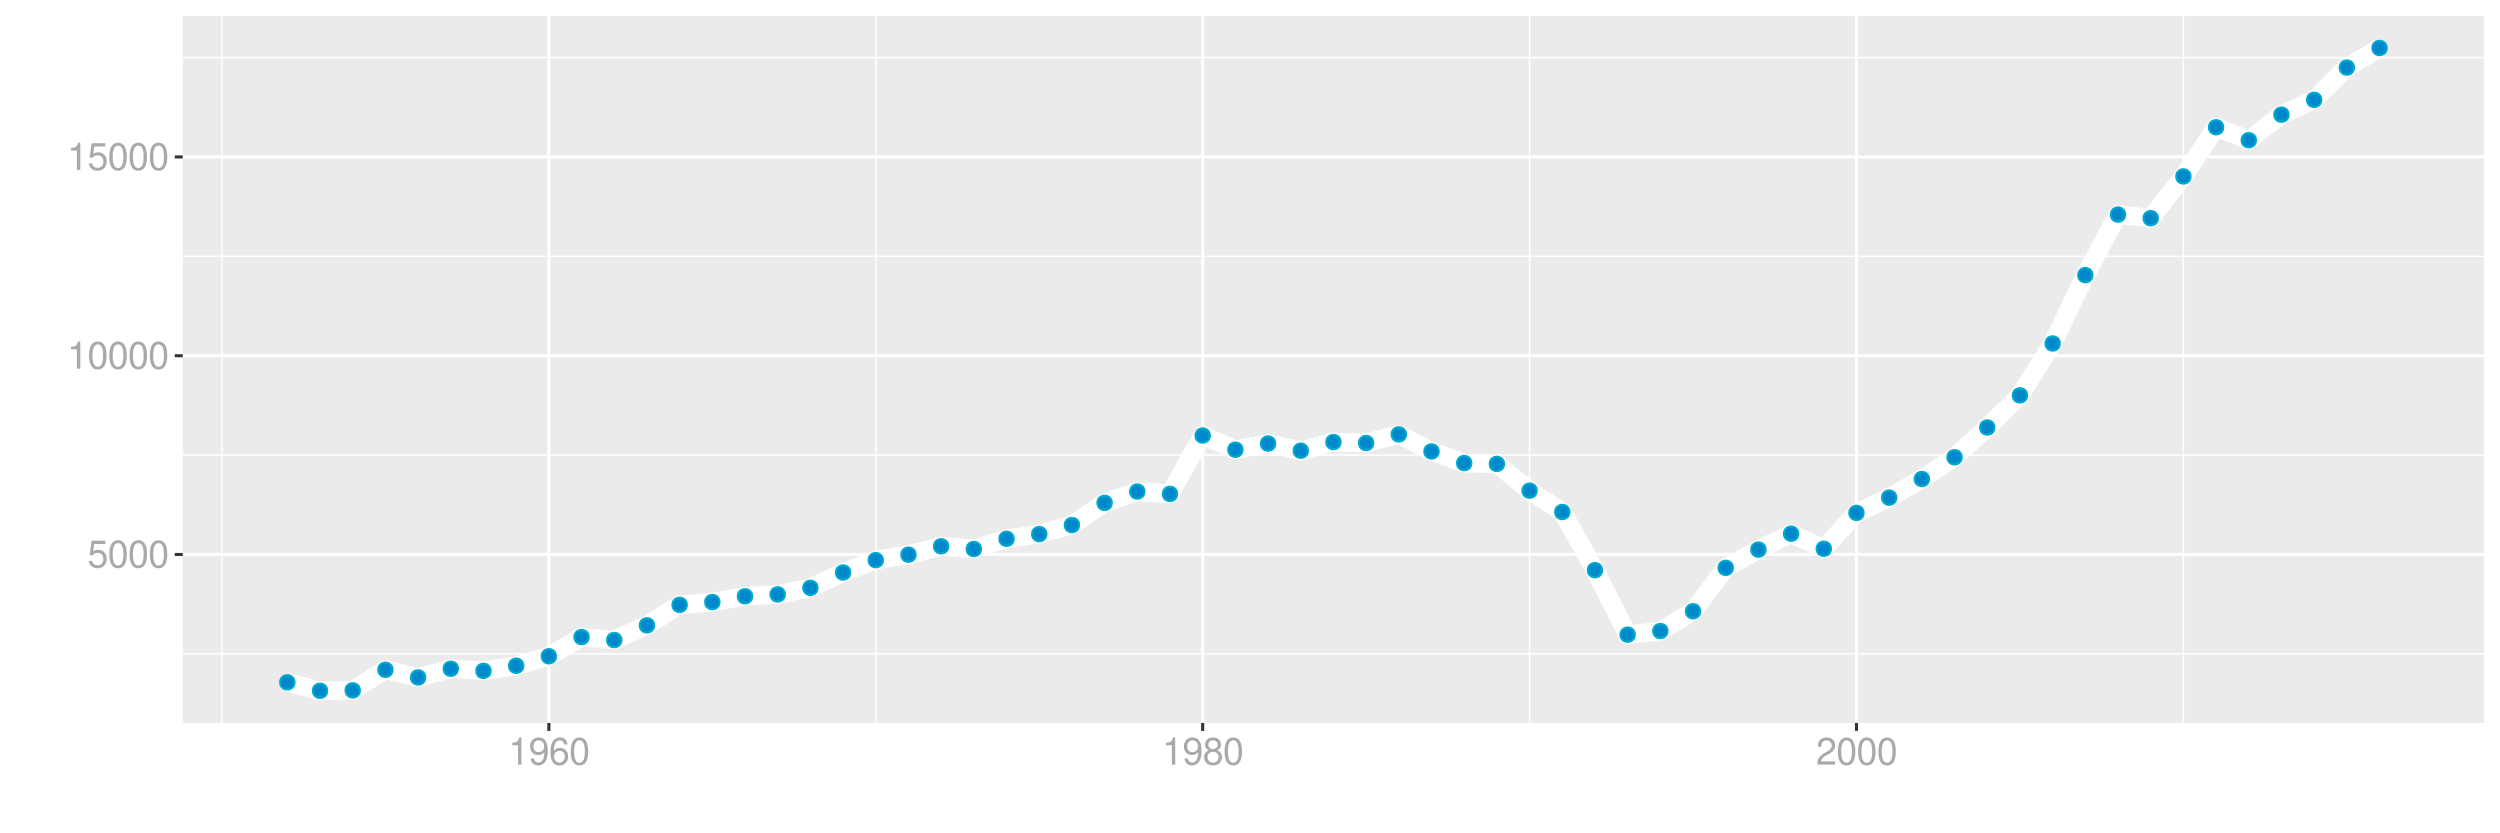 <?xml version="1.0" encoding="UTF-8"?>
<svg xmlns="http://www.w3.org/2000/svg" xmlns:xlink="http://www.w3.org/1999/xlink" width="864pt" height="288pt" viewBox="0 0 864 288" version="1.1">
<defs>
<g>
<symbol overflow="visible" id="glyph0-0">
<path style="stroke:none;" d=""/>
</symbol>
<symbol overflow="visible" id="glyph0-1">
<path style="stroke:none;" d="M 6.188 -9.219 L 1.438 -9.219 L 0.734 -4.203 L 1.797 -4.203 C 2.328 -4.844 2.766 -5.062 3.5 -5.062 C 4.734 -5.062 5.5 -4.219 5.5 -2.844 C 5.5 -1.516 4.734 -0.719 3.484 -0.719 C 2.484 -0.719 1.875 -1.219 1.594 -2.266 L 0.453 -2.266 C 0.609 -1.516 0.734 -1.141 1.016 -0.812 C 1.531 -0.109 2.469 0.297 3.516 0.297 C 5.375 0.297 6.672 -1.047 6.672 -3 C 6.672 -4.828 5.453 -6.078 3.688 -6.078 C 3.047 -6.078 2.516 -5.906 1.984 -5.516 L 2.359 -8.094 L 6.188 -8.094 Z M 6.188 -9.219 "/>
</symbol>
<symbol overflow="visible" id="glyph0-2">
<path style="stroke:none;" d="M 3.578 -9.406 C 2.719 -9.406 1.938 -9.016 1.453 -8.375 C 0.859 -7.547 0.562 -6.297 0.562 -4.547 C 0.562 -1.375 1.594 0.297 3.578 0.297 C 5.531 0.297 6.594 -1.375 6.594 -4.469 C 6.594 -6.297 6.312 -7.516 5.688 -8.375 C 5.219 -9.016 4.453 -9.406 3.578 -9.406 Z M 3.578 -8.391 C 4.812 -8.391 5.422 -7.125 5.422 -4.578 C 5.422 -1.891 4.828 -0.656 3.547 -0.656 C 2.344 -0.656 1.734 -1.953 1.734 -4.531 C 1.734 -7.125 2.344 -8.391 3.578 -8.391 Z M 3.578 -8.391 "/>
</symbol>
<symbol overflow="visible" id="glyph0-3">
<path style="stroke:none;" d="M 3.359 -6.688 L 3.359 0 L 4.516 0 L 4.516 -9.406 L 3.75 -9.406 C 3.359 -7.953 3.094 -7.766 1.328 -7.531 L 1.328 -6.688 Z M 3.359 -6.688 "/>
</symbol>
<symbol overflow="visible" id="glyph0-4">
<path style="stroke:none;" d="M 0.688 -2.141 C 0.906 -0.609 1.891 0.297 3.297 0.297 C 4.328 0.297 5.234 -0.188 5.781 -1.047 C 6.359 -1.969 6.609 -3.109 6.609 -4.812 C 6.609 -6.391 6.391 -7.391 5.844 -8.234 C 5.328 -9 4.531 -9.406 3.516 -9.406 C 1.75 -9.406 0.5 -8.094 0.5 -6.266 C 0.5 -4.531 1.656 -3.312 3.328 -3.312 C 4.203 -3.312 4.844 -3.625 5.438 -4.344 C 5.422 -2 4.688 -0.719 3.375 -0.719 C 2.578 -0.719 2.016 -1.234 1.828 -2.141 Z M 3.5 -8.391 C 4.562 -8.391 5.375 -7.5 5.375 -6.297 C 5.375 -5.141 4.594 -4.328 3.453 -4.328 C 2.359 -4.328 1.656 -5.109 1.656 -6.359 C 1.656 -7.547 2.438 -8.391 3.5 -8.391 Z M 3.5 -8.391 "/>
</symbol>
<symbol overflow="visible" id="glyph0-5">
<path style="stroke:none;" d="M 6.469 -6.953 C 6.25 -8.484 5.266 -9.406 3.859 -9.406 C 2.844 -9.406 1.938 -8.906 1.391 -8.062 C 0.812 -7.141 0.562 -6 0.562 -4.297 C 0.562 -2.703 0.781 -1.703 1.344 -0.875 C 1.828 -0.109 2.641 0.297 3.656 0.297 C 5.406 0.297 6.672 -1.016 6.672 -2.844 C 6.672 -4.578 5.5 -5.797 3.844 -5.797 C 2.938 -5.797 2.219 -5.453 1.734 -4.766 C 1.734 -7.094 2.469 -8.391 3.781 -8.391 C 4.594 -8.391 5.141 -7.859 5.328 -6.953 Z M 3.703 -4.781 C 4.812 -4.781 5.5 -4 5.5 -2.75 C 5.5 -1.578 4.719 -0.719 3.672 -0.719 C 2.594 -0.719 1.797 -1.609 1.797 -2.812 C 1.797 -3.984 2.578 -4.781 3.703 -4.781 Z M 3.703 -4.781 "/>
</symbol>
<symbol overflow="visible" id="glyph0-6">
<path style="stroke:none;" d="M 5.078 -4.953 C 6.047 -5.531 6.344 -6 6.344 -6.891 C 6.344 -8.375 5.219 -9.406 3.578 -9.406 C 1.953 -9.406 0.812 -8.375 0.812 -6.906 C 0.812 -6 1.109 -5.547 2.047 -4.953 C 1 -4.422 0.484 -3.656 0.484 -2.609 C 0.484 -0.891 1.734 0.297 3.578 0.297 C 5.391 0.297 6.672 -0.891 6.672 -2.609 C 6.672 -3.656 6.156 -4.422 5.078 -4.953 Z M 3.578 -8.391 C 4.547 -8.391 5.172 -7.797 5.172 -6.859 C 5.172 -5.984 4.531 -5.391 3.578 -5.391 C 2.594 -5.391 1.969 -5.984 1.969 -6.891 C 1.969 -7.797 2.594 -8.391 3.578 -8.391 Z M 3.578 -4.438 C 4.719 -4.438 5.5 -3.672 5.5 -2.594 C 5.5 -1.453 4.734 -0.719 3.547 -0.719 C 2.438 -0.719 1.656 -1.484 1.656 -2.578 C 1.656 -3.688 2.422 -4.438 3.578 -4.438 Z M 3.578 -4.438 "/>
</symbol>
<symbol overflow="visible" id="glyph0-7">
<path style="stroke:none;" d="M 6.578 -1.125 L 1.734 -1.125 C 1.844 -1.906 2.266 -2.406 3.391 -3.094 L 4.688 -3.828 C 5.984 -4.531 6.641 -5.5 6.641 -6.656 C 6.641 -7.438 6.328 -8.156 5.781 -8.672 C 5.234 -9.172 4.562 -9.406 3.688 -9.406 C 2.516 -9.406 1.656 -8.984 1.141 -8.172 C 0.812 -7.688 0.672 -7.094 0.656 -6.156 L 1.797 -6.156 C 1.828 -6.781 1.906 -7.156 2.062 -7.469 C 2.359 -8.047 2.969 -8.391 3.656 -8.391 C 4.688 -8.391 5.469 -7.641 5.469 -6.625 C 5.469 -5.875 5.047 -5.219 4.219 -4.766 L 3.031 -4.062 C 1.109 -2.953 0.547 -2.062 0.438 -0.016 L 6.578 -0.016 Z M 6.578 -1.125 "/>
</symbol>
</g>
<clipPath id="clip1">
  <path d="M 63.152 5.48 L 858.523 5.48 L 858.523 249.852 L 63.152 249.852 Z M 63.152 5.48 "/>
</clipPath>
<clipPath id="clip2">
  <path d="M 63.152 225 L 858.523 225 L 858.523 227 L 63.152 227 Z M 63.152 225 "/>
</clipPath>
<clipPath id="clip3">
  <path d="M 63.152 157 L 858.523 157 L 858.523 158 L 63.152 158 Z M 63.152 157 "/>
</clipPath>
<clipPath id="clip4">
  <path d="M 63.152 88 L 858.523 88 L 858.523 89 L 63.152 89 Z M 63.152 88 "/>
</clipPath>
<clipPath id="clip5">
  <path d="M 63.152 19 L 858.523 19 L 858.523 21 L 63.152 21 Z M 63.152 19 "/>
</clipPath>
<clipPath id="clip6">
  <path d="M 76 5.48 L 77 5.48 L 77 249.852 L 76 249.852 Z M 76 5.48 "/>
</clipPath>
<clipPath id="clip7">
  <path d="M 302 5.48 L 303 5.48 L 303 249.852 L 302 249.852 Z M 302 5.48 "/>
</clipPath>
<clipPath id="clip8">
  <path d="M 528 5.48 L 529 5.48 L 529 249.852 L 528 249.852 Z M 528 5.48 "/>
</clipPath>
<clipPath id="clip9">
  <path d="M 754 5.48 L 755 5.48 L 755 249.852 L 754 249.852 Z M 754 5.48 "/>
</clipPath>
<clipPath id="clip10">
  <path d="M 63.152 191 L 858.523 191 L 858.523 193 L 63.152 193 Z M 63.152 191 "/>
</clipPath>
<clipPath id="clip11">
  <path d="M 63.152 122 L 858.523 122 L 858.523 124 L 63.152 124 Z M 63.152 122 "/>
</clipPath>
<clipPath id="clip12">
  <path d="M 63.152 53 L 858.523 53 L 858.523 55 L 63.152 55 Z M 63.152 53 "/>
</clipPath>
<clipPath id="clip13">
  <path d="M 189 5.48 L 191 5.48 L 191 249.852 L 189 249.852 Z M 189 5.48 "/>
</clipPath>
<clipPath id="clip14">
  <path d="M 415 5.48 L 417 5.48 L 417 249.852 L 415 249.852 Z M 415 5.48 "/>
</clipPath>
<clipPath id="clip15">
  <path d="M 641 5.48 L 643 5.48 L 643 249.852 L 641 249.852 Z M 641 5.48 "/>
</clipPath>
</defs>
<g id="surface51231">
<rect x="0" y="0" width="864" height="288" style="fill:rgb(100%,100%,100%);fill-opacity:1;stroke:none;"/>
<rect x="0" y="0" width="864" height="288" style="fill:rgb(100%,100%,100%);fill-opacity:1;stroke:none;"/>
<path style="fill:none;stroke-width:1.067;stroke-linecap:round;stroke-linejoin:round;stroke:rgb(100%,100%,100%);stroke-opacity:1;stroke-miterlimit:10;" d="M 0 288 L 864 288 L 864 0 L 0 0 Z M 0 288 "/>
<g clip-path="url(#clip1)" clip-rule="nonzero">
<path style=" stroke:none;fill-rule:nonzero;fill:rgb(92.157%,92.157%,92.157%);fill-opacity:1;" d="M 63.152 249.848 L 858.523 249.848 L 858.523 5.477 L 63.152 5.477 Z M 63.152 249.848 "/>
</g>
<g clip-path="url(#clip2)" clip-rule="nonzero">
<path style="fill:none;stroke-width:0.533;stroke-linecap:butt;stroke-linejoin:round;stroke:rgb(100%,100%,100%);stroke-opacity:1;stroke-miterlimit:10;" d="M 63.152 225.965 L 858.52 225.965 "/>
</g>
<g clip-path="url(#clip3)" clip-rule="nonzero">
<path style="fill:none;stroke-width:0.533;stroke-linecap:butt;stroke-linejoin:round;stroke:rgb(100%,100%,100%);stroke-opacity:1;stroke-miterlimit:10;" d="M 63.152 157.277 L 858.52 157.277 "/>
</g>
<g clip-path="url(#clip4)" clip-rule="nonzero">
<path style="fill:none;stroke-width:0.533;stroke-linecap:butt;stroke-linejoin:round;stroke:rgb(100%,100%,100%);stroke-opacity:1;stroke-miterlimit:10;" d="M 63.152 88.586 L 858.52 88.586 "/>
</g>
<g clip-path="url(#clip5)" clip-rule="nonzero">
<path style="fill:none;stroke-width:0.533;stroke-linecap:butt;stroke-linejoin:round;stroke:rgb(100%,100%,100%);stroke-opacity:1;stroke-miterlimit:10;" d="M 63.152 19.898 L 858.52 19.898 "/>
</g>
<g clip-path="url(#clip6)" clip-rule="nonzero">
<path style="fill:none;stroke-width:0.533;stroke-linecap:butt;stroke-linejoin:round;stroke:rgb(100%,100%,100%);stroke-opacity:1;stroke-miterlimit:10;" d="M 76.707 249.848 L 76.707 5.48 "/>
</g>
<g clip-path="url(#clip7)" clip-rule="nonzero">
<path style="fill:none;stroke-width:0.533;stroke-linecap:butt;stroke-linejoin:round;stroke:rgb(100%,100%,100%);stroke-opacity:1;stroke-miterlimit:10;" d="M 302.664 249.848 L 302.664 5.48 "/>
</g>
<g clip-path="url(#clip8)" clip-rule="nonzero">
<path style="fill:none;stroke-width:0.533;stroke-linecap:butt;stroke-linejoin:round;stroke:rgb(100%,100%,100%);stroke-opacity:1;stroke-miterlimit:10;" d="M 528.621 249.848 L 528.621 5.48 "/>
</g>
<g clip-path="url(#clip9)" clip-rule="nonzero">
<path style="fill:none;stroke-width:0.533;stroke-linecap:butt;stroke-linejoin:round;stroke:rgb(100%,100%,100%);stroke-opacity:1;stroke-miterlimit:10;" d="M 754.582 249.848 L 754.582 5.48 "/>
</g>
<g clip-path="url(#clip10)" clip-rule="nonzero">
<path style="fill:none;stroke-width:1.067;stroke-linecap:butt;stroke-linejoin:round;stroke:rgb(100%,100%,100%);stroke-opacity:1;stroke-miterlimit:10;" d="M 63.152 191.621 L 858.52 191.621 "/>
</g>
<g clip-path="url(#clip11)" clip-rule="nonzero">
<path style="fill:none;stroke-width:1.067;stroke-linecap:butt;stroke-linejoin:round;stroke:rgb(100%,100%,100%);stroke-opacity:1;stroke-miterlimit:10;" d="M 63.152 122.934 L 858.52 122.934 "/>
</g>
<g clip-path="url(#clip12)" clip-rule="nonzero">
<path style="fill:none;stroke-width:1.067;stroke-linecap:butt;stroke-linejoin:round;stroke:rgb(100%,100%,100%);stroke-opacity:1;stroke-miterlimit:10;" d="M 63.152 54.242 L 858.52 54.242 "/>
</g>
<g clip-path="url(#clip13)" clip-rule="nonzero">
<path style="fill:none;stroke-width:1.067;stroke-linecap:butt;stroke-linejoin:round;stroke:rgb(100%,100%,100%);stroke-opacity:1;stroke-miterlimit:10;" d="M 189.688 249.848 L 189.688 5.48 "/>
</g>
<g clip-path="url(#clip14)" clip-rule="nonzero">
<path style="fill:none;stroke-width:1.067;stroke-linecap:butt;stroke-linejoin:round;stroke:rgb(100%,100%,100%);stroke-opacity:1;stroke-miterlimit:10;" d="M 415.645 249.848 L 415.645 5.48 "/>
</g>
<g clip-path="url(#clip15)" clip-rule="nonzero">
<path style="fill:none;stroke-width:1.067;stroke-linecap:butt;stroke-linejoin:round;stroke:rgb(100%,100%,100%);stroke-opacity:1;stroke-miterlimit:10;" d="M 641.602 249.848 L 641.602 5.48 "/>
</g>
<path style="fill:none;stroke-width:6.402;stroke-linecap:butt;stroke-linejoin:round;stroke:rgb(100%,100%,100%);stroke-opacity:1;stroke-miterlimit:10;" d="M 99.305 235.801 L 110.602 238.742 L 121.898 238.59 L 133.199 231.473 L 144.496 234.125 L 155.793 231.117 L 167.09 231.844 L 178.391 230.086 L 189.688 226.805 L 200.984 220.168 L 212.281 221.199 L 223.582 216.117 L 234.879 209.039 L 246.176 208.078 L 257.473 206.074 L 268.773 205.426 L 280.07 203.16 L 291.367 197.859 L 302.664 193.586 L 313.965 191.703 L 325.262 188.789 L 336.559 189.738 L 347.855 186.207 L 359.156 184.586 L 370.453 181.453 L 381.75 173.789 L 393.047 169.875 L 404.348 170.699 L 415.645 150.516 L 426.941 155.422 L 438.238 153.293 L 449.539 155.766 L 460.836 152.77 L 472.133 153.102 L 483.43 150.117 L 494.73 156.012 L 506.027 160.039 L 517.324 160.324 L 528.621 169.57 L 539.922 176.945 L 551.219 197.043 L 562.516 219.348 L 573.812 218.082 L 585.113 211.25 L 596.41 196.25 L 607.707 189.949 L 619.004 184.449 L 630.305 189.66 L 641.602 177.25 L 652.898 171.98 L 664.195 165.551 L 675.496 158.031 L 686.793 147.746 L 698.09 136.641 L 709.391 118.707 L 720.688 95.078 L 731.984 74.156 L 743.281 75.406 L 754.582 60.977 L 765.879 43.98 L 777.176 48.457 L 788.473 39.625 L 799.773 34.5 L 811.07 23.348 L 822.367 16.586 "/>
<path style="fill-rule:nonzero;fill:rgb(0%,53.333%,80%);fill-opacity:1;stroke-width:0.709;stroke-linecap:round;stroke-linejoin:round;stroke:rgb(0%,66.667%,80%);stroke-opacity:1;stroke-miterlimit:10;" d="M 101.793 235.801 C 101.793 239.121 96.816 239.121 96.816 235.801 C 96.816 232.484 101.793 232.484 101.793 235.801 "/>
<path style="fill-rule:nonzero;fill:rgb(0%,53.333%,80%);fill-opacity:1;stroke-width:0.709;stroke-linecap:round;stroke-linejoin:round;stroke:rgb(0%,66.667%,80%);stroke-opacity:1;stroke-miterlimit:10;" d="M 113.09 238.742 C 113.09 242.059 108.113 242.059 108.113 238.742 C 108.113 235.426 113.09 235.426 113.09 238.742 "/>
<path style="fill-rule:nonzero;fill:rgb(0%,53.333%,80%);fill-opacity:1;stroke-width:0.709;stroke-linecap:round;stroke-linejoin:round;stroke:rgb(0%,66.667%,80%);stroke-opacity:1;stroke-miterlimit:10;" d="M 124.387 238.59 C 124.387 241.906 119.41 241.906 119.41 238.59 C 119.41 235.273 124.387 235.273 124.387 238.59 "/>
<path style="fill-rule:nonzero;fill:rgb(0%,53.333%,80%);fill-opacity:1;stroke-width:0.709;stroke-linecap:round;stroke-linejoin:round;stroke:rgb(0%,66.667%,80%);stroke-opacity:1;stroke-miterlimit:10;" d="M 135.688 231.473 C 135.688 234.793 130.711 234.793 130.711 231.473 C 130.711 228.156 135.688 228.156 135.688 231.473 "/>
<path style="fill-rule:nonzero;fill:rgb(0%,53.333%,80%);fill-opacity:1;stroke-width:0.709;stroke-linecap:round;stroke-linejoin:round;stroke:rgb(0%,66.667%,80%);stroke-opacity:1;stroke-miterlimit:10;" d="M 146.984 234.125 C 146.984 237.445 142.008 237.445 142.008 234.125 C 142.008 230.809 146.984 230.809 146.984 234.125 "/>
<path style="fill-rule:nonzero;fill:rgb(0%,53.333%,80%);fill-opacity:1;stroke-width:0.709;stroke-linecap:round;stroke-linejoin:round;stroke:rgb(0%,66.667%,80%);stroke-opacity:1;stroke-miterlimit:10;" d="M 158.281 231.117 C 158.281 234.434 153.305 234.434 153.305 231.117 C 153.305 227.801 158.281 227.801 158.281 231.117 "/>
<path style="fill-rule:nonzero;fill:rgb(0%,53.333%,80%);fill-opacity:1;stroke-width:0.709;stroke-linecap:round;stroke-linejoin:round;stroke:rgb(0%,66.667%,80%);stroke-opacity:1;stroke-miterlimit:10;" d="M 169.578 231.844 C 169.578 235.164 164.602 235.164 164.602 231.844 C 164.602 228.527 169.578 228.527 169.578 231.844 "/>
<path style="fill-rule:nonzero;fill:rgb(0%,53.333%,80%);fill-opacity:1;stroke-width:0.709;stroke-linecap:round;stroke-linejoin:round;stroke:rgb(0%,66.667%,80%);stroke-opacity:1;stroke-miterlimit:10;" d="M 180.879 230.086 C 180.879 233.406 175.902 233.406 175.902 230.086 C 175.902 226.77 180.879 226.77 180.879 230.086 "/>
<path style="fill-rule:nonzero;fill:rgb(0%,53.333%,80%);fill-opacity:1;stroke-width:0.709;stroke-linecap:round;stroke-linejoin:round;stroke:rgb(0%,66.667%,80%);stroke-opacity:1;stroke-miterlimit:10;" d="M 192.176 226.805 C 192.176 230.121 187.199 230.121 187.199 226.805 C 187.199 223.484 192.176 223.484 192.176 226.805 "/>
<path style="fill-rule:nonzero;fill:rgb(0%,53.333%,80%);fill-opacity:1;stroke-width:0.709;stroke-linecap:round;stroke-linejoin:round;stroke:rgb(0%,66.667%,80%);stroke-opacity:1;stroke-miterlimit:10;" d="M 203.473 220.168 C 203.473 223.484 198.496 223.484 198.496 220.168 C 198.496 216.852 203.473 216.852 203.473 220.168 "/>
<path style="fill-rule:nonzero;fill:rgb(0%,53.333%,80%);fill-opacity:1;stroke-width:0.709;stroke-linecap:round;stroke-linejoin:round;stroke:rgb(0%,66.667%,80%);stroke-opacity:1;stroke-miterlimit:10;" d="M 214.77 221.199 C 214.77 224.516 209.793 224.516 209.793 221.199 C 209.793 217.879 214.77 217.879 214.77 221.199 "/>
<path style="fill-rule:nonzero;fill:rgb(0%,53.333%,80%);fill-opacity:1;stroke-width:0.709;stroke-linecap:round;stroke-linejoin:round;stroke:rgb(0%,66.667%,80%);stroke-opacity:1;stroke-miterlimit:10;" d="M 226.07 216.117 C 226.07 219.434 221.094 219.434 221.094 216.117 C 221.094 212.797 226.07 212.797 226.07 216.117 "/>
<path style="fill-rule:nonzero;fill:rgb(0%,53.333%,80%);fill-opacity:1;stroke-width:0.709;stroke-linecap:round;stroke-linejoin:round;stroke:rgb(0%,66.667%,80%);stroke-opacity:1;stroke-miterlimit:10;" d="M 237.367 209.039 C 237.367 212.359 232.391 212.359 232.391 209.039 C 232.391 205.723 237.367 205.723 237.367 209.039 "/>
<path style="fill-rule:nonzero;fill:rgb(0%,53.333%,80%);fill-opacity:1;stroke-width:0.709;stroke-linecap:round;stroke-linejoin:round;stroke:rgb(0%,66.667%,80%);stroke-opacity:1;stroke-miterlimit:10;" d="M 248.664 208.078 C 248.664 211.395 243.688 211.395 243.688 208.078 C 243.688 204.762 248.664 204.762 248.664 208.078 "/>
<path style="fill-rule:nonzero;fill:rgb(0%,53.333%,80%);fill-opacity:1;stroke-width:0.709;stroke-linecap:round;stroke-linejoin:round;stroke:rgb(0%,66.667%,80%);stroke-opacity:1;stroke-miterlimit:10;" d="M 259.961 206.074 C 259.961 209.391 254.984 209.391 254.984 206.074 C 254.984 202.754 259.961 202.754 259.961 206.074 "/>
<path style="fill-rule:nonzero;fill:rgb(0%,53.333%,80%);fill-opacity:1;stroke-width:0.709;stroke-linecap:round;stroke-linejoin:round;stroke:rgb(0%,66.667%,80%);stroke-opacity:1;stroke-miterlimit:10;" d="M 271.262 205.426 C 271.262 208.746 266.285 208.746 266.285 205.426 C 266.285 202.109 271.262 202.109 271.262 205.426 "/>
<path style="fill-rule:nonzero;fill:rgb(0%,53.333%,80%);fill-opacity:1;stroke-width:0.709;stroke-linecap:round;stroke-linejoin:round;stroke:rgb(0%,66.667%,80%);stroke-opacity:1;stroke-miterlimit:10;" d="M 282.559 203.16 C 282.559 206.477 277.582 206.477 277.582 203.16 C 277.582 199.844 282.559 199.844 282.559 203.16 "/>
<path style="fill-rule:nonzero;fill:rgb(0%,53.333%,80%);fill-opacity:1;stroke-width:0.709;stroke-linecap:round;stroke-linejoin:round;stroke:rgb(0%,66.667%,80%);stroke-opacity:1;stroke-miterlimit:10;" d="M 293.855 197.859 C 293.855 201.176 288.879 201.176 288.879 197.859 C 288.879 194.539 293.855 194.539 293.855 197.859 "/>
<path style="fill-rule:nonzero;fill:rgb(0%,53.333%,80%);fill-opacity:1;stroke-width:0.709;stroke-linecap:round;stroke-linejoin:round;stroke:rgb(0%,66.667%,80%);stroke-opacity:1;stroke-miterlimit:10;" d="M 305.152 193.586 C 305.152 196.902 300.176 196.902 300.176 193.586 C 300.176 190.27 305.152 190.27 305.152 193.586 "/>
<path style="fill-rule:nonzero;fill:rgb(0%,53.333%,80%);fill-opacity:1;stroke-width:0.709;stroke-linecap:round;stroke-linejoin:round;stroke:rgb(0%,66.667%,80%);stroke-opacity:1;stroke-miterlimit:10;" d="M 316.453 191.703 C 316.453 195.02 311.477 195.02 311.477 191.703 C 311.477 188.387 316.453 188.387 316.453 191.703 "/>
<path style="fill-rule:nonzero;fill:rgb(0%,53.333%,80%);fill-opacity:1;stroke-width:0.709;stroke-linecap:round;stroke-linejoin:round;stroke:rgb(0%,66.667%,80%);stroke-opacity:1;stroke-miterlimit:10;" d="M 327.75 188.789 C 327.75 192.109 322.773 192.109 322.773 188.789 C 322.773 185.473 327.75 185.473 327.75 188.789 "/>
<path style="fill-rule:nonzero;fill:rgb(0%,53.333%,80%);fill-opacity:1;stroke-width:0.709;stroke-linecap:round;stroke-linejoin:round;stroke:rgb(0%,66.667%,80%);stroke-opacity:1;stroke-miterlimit:10;" d="M 339.047 189.738 C 339.047 193.055 334.07 193.055 334.07 189.738 C 334.07 186.422 339.047 186.422 339.047 189.738 "/>
<path style="fill-rule:nonzero;fill:rgb(0%,53.333%,80%);fill-opacity:1;stroke-width:0.709;stroke-linecap:round;stroke-linejoin:round;stroke:rgb(0%,66.667%,80%);stroke-opacity:1;stroke-miterlimit:10;" d="M 350.344 186.207 C 350.344 189.527 345.367 189.527 345.367 186.207 C 345.367 182.891 350.344 182.891 350.344 186.207 "/>
<path style="fill-rule:nonzero;fill:rgb(0%,53.333%,80%);fill-opacity:1;stroke-width:0.709;stroke-linecap:round;stroke-linejoin:round;stroke:rgb(0%,66.667%,80%);stroke-opacity:1;stroke-miterlimit:10;" d="M 361.645 184.586 C 361.645 187.906 356.668 187.906 356.668 184.586 C 356.668 181.27 361.645 181.27 361.645 184.586 "/>
<path style="fill-rule:nonzero;fill:rgb(0%,53.333%,80%);fill-opacity:1;stroke-width:0.709;stroke-linecap:round;stroke-linejoin:round;stroke:rgb(0%,66.667%,80%);stroke-opacity:1;stroke-miterlimit:10;" d="M 372.941 181.453 C 372.941 184.773 367.965 184.773 367.965 181.453 C 367.965 178.137 372.941 178.137 372.941 181.453 "/>
<path style="fill-rule:nonzero;fill:rgb(0%,53.333%,80%);fill-opacity:1;stroke-width:0.709;stroke-linecap:round;stroke-linejoin:round;stroke:rgb(0%,66.667%,80%);stroke-opacity:1;stroke-miterlimit:10;" d="M 384.238 173.789 C 384.238 177.105 379.262 177.105 379.262 173.789 C 379.262 170.473 384.238 170.473 384.238 173.789 "/>
<path style="fill-rule:nonzero;fill:rgb(0%,53.333%,80%);fill-opacity:1;stroke-width:0.709;stroke-linecap:round;stroke-linejoin:round;stroke:rgb(0%,66.667%,80%);stroke-opacity:1;stroke-miterlimit:10;" d="M 395.535 169.875 C 395.535 173.191 390.559 173.191 390.559 169.875 C 390.559 166.555 395.535 166.555 395.535 169.875 "/>
<path style="fill-rule:nonzero;fill:rgb(0%,53.333%,80%);fill-opacity:1;stroke-width:0.709;stroke-linecap:round;stroke-linejoin:round;stroke:rgb(0%,66.667%,80%);stroke-opacity:1;stroke-miterlimit:10;" d="M 406.836 170.699 C 406.836 174.016 401.859 174.016 401.859 170.699 C 401.859 167.379 406.836 167.379 406.836 170.699 "/>
<path style="fill-rule:nonzero;fill:rgb(0%,53.333%,80%);fill-opacity:1;stroke-width:0.709;stroke-linecap:round;stroke-linejoin:round;stroke:rgb(0%,66.667%,80%);stroke-opacity:1;stroke-miterlimit:10;" d="M 418.133 150.516 C 418.133 153.836 413.156 153.836 413.156 150.516 C 413.156 147.199 418.133 147.199 418.133 150.516 "/>
<path style="fill-rule:nonzero;fill:rgb(0%,53.333%,80%);fill-opacity:1;stroke-width:0.709;stroke-linecap:round;stroke-linejoin:round;stroke:rgb(0%,66.667%,80%);stroke-opacity:1;stroke-miterlimit:10;" d="M 429.43 155.422 C 429.43 158.738 424.453 158.738 424.453 155.422 C 424.453 152.105 429.43 152.105 429.43 155.422 "/>
<path style="fill-rule:nonzero;fill:rgb(0%,53.333%,80%);fill-opacity:1;stroke-width:0.709;stroke-linecap:round;stroke-linejoin:round;stroke:rgb(0%,66.667%,80%);stroke-opacity:1;stroke-miterlimit:10;" d="M 440.727 153.293 C 440.727 156.609 435.75 156.609 435.75 153.293 C 435.75 149.973 440.727 149.973 440.727 153.293 "/>
<path style="fill-rule:nonzero;fill:rgb(0%,53.333%,80%);fill-opacity:1;stroke-width:0.709;stroke-linecap:round;stroke-linejoin:round;stroke:rgb(0%,66.667%,80%);stroke-opacity:1;stroke-miterlimit:10;" d="M 452.027 155.766 C 452.027 159.082 447.051 159.082 447.051 155.766 C 447.051 152.449 452.027 152.449 452.027 155.766 "/>
<path style="fill-rule:nonzero;fill:rgb(0%,53.333%,80%);fill-opacity:1;stroke-width:0.709;stroke-linecap:round;stroke-linejoin:round;stroke:rgb(0%,66.667%,80%);stroke-opacity:1;stroke-miterlimit:10;" d="M 463.324 152.77 C 463.324 156.09 458.348 156.09 458.348 152.77 C 458.348 149.453 463.324 149.453 463.324 152.77 "/>
<path style="fill-rule:nonzero;fill:rgb(0%,53.333%,80%);fill-opacity:1;stroke-width:0.709;stroke-linecap:round;stroke-linejoin:round;stroke:rgb(0%,66.667%,80%);stroke-opacity:1;stroke-miterlimit:10;" d="M 474.621 153.102 C 474.621 156.418 469.645 156.418 469.645 153.102 C 469.645 149.781 474.621 149.781 474.621 153.102 "/>
<path style="fill-rule:nonzero;fill:rgb(0%,53.333%,80%);fill-opacity:1;stroke-width:0.709;stroke-linecap:round;stroke-linejoin:round;stroke:rgb(0%,66.667%,80%);stroke-opacity:1;stroke-miterlimit:10;" d="M 485.918 150.117 C 485.918 153.438 480.941 153.438 480.941 150.117 C 480.941 146.801 485.918 146.801 485.918 150.117 "/>
<path style="fill-rule:nonzero;fill:rgb(0%,53.333%,80%);fill-opacity:1;stroke-width:0.709;stroke-linecap:round;stroke-linejoin:round;stroke:rgb(0%,66.667%,80%);stroke-opacity:1;stroke-miterlimit:10;" d="M 497.219 156.012 C 497.219 159.332 492.242 159.332 492.242 156.012 C 492.242 152.695 497.219 152.695 497.219 156.012 "/>
<path style="fill-rule:nonzero;fill:rgb(0%,53.333%,80%);fill-opacity:1;stroke-width:0.709;stroke-linecap:round;stroke-linejoin:round;stroke:rgb(0%,66.667%,80%);stroke-opacity:1;stroke-miterlimit:10;" d="M 508.516 160.039 C 508.516 163.355 503.539 163.355 503.539 160.039 C 503.539 156.719 508.516 156.719 508.516 160.039 "/>
<path style="fill-rule:nonzero;fill:rgb(0%,53.333%,80%);fill-opacity:1;stroke-width:0.709;stroke-linecap:round;stroke-linejoin:round;stroke:rgb(0%,66.667%,80%);stroke-opacity:1;stroke-miterlimit:10;" d="M 519.812 160.324 C 519.812 163.645 514.836 163.645 514.836 160.324 C 514.836 157.008 519.812 157.008 519.812 160.324 "/>
<path style="fill-rule:nonzero;fill:rgb(0%,53.333%,80%);fill-opacity:1;stroke-width:0.709;stroke-linecap:round;stroke-linejoin:round;stroke:rgb(0%,66.667%,80%);stroke-opacity:1;stroke-miterlimit:10;" d="M 531.109 169.57 C 531.109 172.891 526.133 172.891 526.133 169.57 C 526.133 166.254 531.109 166.254 531.109 169.57 "/>
<path style="fill-rule:nonzero;fill:rgb(0%,53.333%,80%);fill-opacity:1;stroke-width:0.709;stroke-linecap:round;stroke-linejoin:round;stroke:rgb(0%,66.667%,80%);stroke-opacity:1;stroke-miterlimit:10;" d="M 542.41 176.945 C 542.41 180.262 537.434 180.262 537.434 176.945 C 537.434 173.629 542.41 173.629 542.41 176.945 "/>
<path style="fill-rule:nonzero;fill:rgb(0%,53.333%,80%);fill-opacity:1;stroke-width:0.709;stroke-linecap:round;stroke-linejoin:round;stroke:rgb(0%,66.667%,80%);stroke-opacity:1;stroke-miterlimit:10;" d="M 553.707 197.043 C 553.707 200.359 548.73 200.359 548.73 197.043 C 548.73 193.727 553.707 193.727 553.707 197.043 "/>
<path style="fill-rule:nonzero;fill:rgb(0%,53.333%,80%);fill-opacity:1;stroke-width:0.709;stroke-linecap:round;stroke-linejoin:round;stroke:rgb(0%,66.667%,80%);stroke-opacity:1;stroke-miterlimit:10;" d="M 565.004 219.348 C 565.004 222.664 560.027 222.664 560.027 219.348 C 560.027 216.027 565.004 216.027 565.004 219.348 "/>
<path style="fill-rule:nonzero;fill:rgb(0%,53.333%,80%);fill-opacity:1;stroke-width:0.709;stroke-linecap:round;stroke-linejoin:round;stroke:rgb(0%,66.667%,80%);stroke-opacity:1;stroke-miterlimit:10;" d="M 576.301 218.082 C 576.301 221.398 571.324 221.398 571.324 218.082 C 571.324 214.762 576.301 214.762 576.301 218.082 "/>
<path style="fill-rule:nonzero;fill:rgb(0%,53.333%,80%);fill-opacity:1;stroke-width:0.709;stroke-linecap:round;stroke-linejoin:round;stroke:rgb(0%,66.667%,80%);stroke-opacity:1;stroke-miterlimit:10;" d="M 587.602 211.25 C 587.602 214.57 582.625 214.57 582.625 211.25 C 582.625 207.934 587.602 207.934 587.602 211.25 "/>
<path style="fill-rule:nonzero;fill:rgb(0%,53.333%,80%);fill-opacity:1;stroke-width:0.709;stroke-linecap:round;stroke-linejoin:round;stroke:rgb(0%,66.667%,80%);stroke-opacity:1;stroke-miterlimit:10;" d="M 598.898 196.25 C 598.898 199.566 593.922 199.566 593.922 196.25 C 593.922 192.93 598.898 192.93 598.898 196.25 "/>
<path style="fill-rule:nonzero;fill:rgb(0%,53.333%,80%);fill-opacity:1;stroke-width:0.709;stroke-linecap:round;stroke-linejoin:round;stroke:rgb(0%,66.667%,80%);stroke-opacity:1;stroke-miterlimit:10;" d="M 610.195 189.949 C 610.195 193.266 605.219 193.266 605.219 189.949 C 605.219 186.629 610.195 186.629 610.195 189.949 "/>
<path style="fill-rule:nonzero;fill:rgb(0%,53.333%,80%);fill-opacity:1;stroke-width:0.709;stroke-linecap:round;stroke-linejoin:round;stroke:rgb(0%,66.667%,80%);stroke-opacity:1;stroke-miterlimit:10;" d="M 621.492 184.449 C 621.492 187.766 616.516 187.766 616.516 184.449 C 616.516 181.129 621.492 181.129 621.492 184.449 "/>
<path style="fill-rule:nonzero;fill:rgb(0%,53.333%,80%);fill-opacity:1;stroke-width:0.709;stroke-linecap:round;stroke-linejoin:round;stroke:rgb(0%,66.667%,80%);stroke-opacity:1;stroke-miterlimit:10;" d="M 632.793 189.66 C 632.793 192.977 627.816 192.977 627.816 189.66 C 627.816 186.344 632.793 186.344 632.793 189.66 "/>
<path style="fill-rule:nonzero;fill:rgb(0%,53.333%,80%);fill-opacity:1;stroke-width:0.709;stroke-linecap:round;stroke-linejoin:round;stroke:rgb(0%,66.667%,80%);stroke-opacity:1;stroke-miterlimit:10;" d="M 644.09 177.25 C 644.09 180.566 639.113 180.566 639.113 177.25 C 639.113 173.93 644.09 173.93 644.09 177.25 "/>
<path style="fill-rule:nonzero;fill:rgb(0%,53.333%,80%);fill-opacity:1;stroke-width:0.709;stroke-linecap:round;stroke-linejoin:round;stroke:rgb(0%,66.667%,80%);stroke-opacity:1;stroke-miterlimit:10;" d="M 655.387 171.98 C 655.387 175.301 650.41 175.301 650.41 171.98 C 650.41 168.664 655.387 168.664 655.387 171.98 "/>
<path style="fill-rule:nonzero;fill:rgb(0%,53.333%,80%);fill-opacity:1;stroke-width:0.709;stroke-linecap:round;stroke-linejoin:round;stroke:rgb(0%,66.667%,80%);stroke-opacity:1;stroke-miterlimit:10;" d="M 666.684 165.551 C 666.684 168.867 661.707 168.867 661.707 165.551 C 661.707 162.234 666.684 162.234 666.684 165.551 "/>
<path style="fill-rule:nonzero;fill:rgb(0%,53.333%,80%);fill-opacity:1;stroke-width:0.709;stroke-linecap:round;stroke-linejoin:round;stroke:rgb(0%,66.667%,80%);stroke-opacity:1;stroke-miterlimit:10;" d="M 677.984 158.031 C 677.984 161.348 673.008 161.348 673.008 158.031 C 673.008 154.715 677.984 154.715 677.984 158.031 "/>
<path style="fill-rule:nonzero;fill:rgb(0%,53.333%,80%);fill-opacity:1;stroke-width:0.709;stroke-linecap:round;stroke-linejoin:round;stroke:rgb(0%,66.667%,80%);stroke-opacity:1;stroke-miterlimit:10;" d="M 689.281 147.746 C 689.281 151.062 684.305 151.062 684.305 147.746 C 684.305 144.43 689.281 144.43 689.281 147.746 "/>
<path style="fill-rule:nonzero;fill:rgb(0%,53.333%,80%);fill-opacity:1;stroke-width:0.709;stroke-linecap:round;stroke-linejoin:round;stroke:rgb(0%,66.667%,80%);stroke-opacity:1;stroke-miterlimit:10;" d="M 700.578 136.641 C 700.578 139.957 695.602 139.957 695.602 136.641 C 695.602 133.32 700.578 133.32 700.578 136.641 "/>
<path style="fill-rule:nonzero;fill:rgb(0%,53.333%,80%);fill-opacity:1;stroke-width:0.709;stroke-linecap:round;stroke-linejoin:round;stroke:rgb(0%,66.667%,80%);stroke-opacity:1;stroke-miterlimit:10;" d="M 711.879 118.707 C 711.879 122.023 706.902 122.023 706.902 118.707 C 706.902 115.387 711.879 115.387 711.879 118.707 "/>
<path style="fill-rule:nonzero;fill:rgb(0%,53.333%,80%);fill-opacity:1;stroke-width:0.709;stroke-linecap:round;stroke-linejoin:round;stroke:rgb(0%,66.667%,80%);stroke-opacity:1;stroke-miterlimit:10;" d="M 723.176 95.078 C 723.176 98.398 718.199 98.398 718.199 95.078 C 718.199 91.762 723.176 91.762 723.176 95.078 "/>
<path style="fill-rule:nonzero;fill:rgb(0%,53.333%,80%);fill-opacity:1;stroke-width:0.709;stroke-linecap:round;stroke-linejoin:round;stroke:rgb(0%,66.667%,80%);stroke-opacity:1;stroke-miterlimit:10;" d="M 734.473 74.156 C 734.473 77.477 729.496 77.477 729.496 74.156 C 729.496 70.84 734.473 70.84 734.473 74.156 "/>
<path style="fill-rule:nonzero;fill:rgb(0%,53.333%,80%);fill-opacity:1;stroke-width:0.709;stroke-linecap:round;stroke-linejoin:round;stroke:rgb(0%,66.667%,80%);stroke-opacity:1;stroke-miterlimit:10;" d="M 745.77 75.406 C 745.77 78.723 740.793 78.723 740.793 75.406 C 740.793 72.09 745.77 72.09 745.77 75.406 "/>
<path style="fill-rule:nonzero;fill:rgb(0%,53.333%,80%);fill-opacity:1;stroke-width:0.709;stroke-linecap:round;stroke-linejoin:round;stroke:rgb(0%,66.667%,80%);stroke-opacity:1;stroke-miterlimit:10;" d="M 757.07 60.977 C 757.07 64.297 752.094 64.297 752.094 60.977 C 752.094 57.66 757.07 57.66 757.07 60.977 "/>
<path style="fill-rule:nonzero;fill:rgb(0%,53.333%,80%);fill-opacity:1;stroke-width:0.709;stroke-linecap:round;stroke-linejoin:round;stroke:rgb(0%,66.667%,80%);stroke-opacity:1;stroke-miterlimit:10;" d="M 768.367 43.98 C 768.367 47.297 763.391 47.297 763.391 43.98 C 763.391 40.664 768.367 40.664 768.367 43.98 "/>
<path style="fill-rule:nonzero;fill:rgb(0%,53.333%,80%);fill-opacity:1;stroke-width:0.709;stroke-linecap:round;stroke-linejoin:round;stroke:rgb(0%,66.667%,80%);stroke-opacity:1;stroke-miterlimit:10;" d="M 779.664 48.457 C 779.664 51.777 774.688 51.777 774.688 48.457 C 774.688 45.141 779.664 45.141 779.664 48.457 "/>
<path style="fill-rule:nonzero;fill:rgb(0%,53.333%,80%);fill-opacity:1;stroke-width:0.709;stroke-linecap:round;stroke-linejoin:round;stroke:rgb(0%,66.667%,80%);stroke-opacity:1;stroke-miterlimit:10;" d="M 790.961 39.625 C 790.961 42.941 785.984 42.941 785.984 39.625 C 785.984 36.309 790.961 36.309 790.961 39.625 "/>
<path style="fill-rule:nonzero;fill:rgb(0%,53.333%,80%);fill-opacity:1;stroke-width:0.709;stroke-linecap:round;stroke-linejoin:round;stroke:rgb(0%,66.667%,80%);stroke-opacity:1;stroke-miterlimit:10;" d="M 802.262 34.5 C 802.262 37.82 797.285 37.82 797.285 34.5 C 797.285 31.184 802.262 31.184 802.262 34.5 "/>
<path style="fill-rule:nonzero;fill:rgb(0%,53.333%,80%);fill-opacity:1;stroke-width:0.709;stroke-linecap:round;stroke-linejoin:round;stroke:rgb(0%,66.667%,80%);stroke-opacity:1;stroke-miterlimit:10;" d="M 813.559 23.348 C 813.559 26.664 808.582 26.664 808.582 23.348 C 808.582 20.027 813.559 20.027 813.559 23.348 "/>
<path style="fill-rule:nonzero;fill:rgb(0%,53.333%,80%);fill-opacity:1;stroke-width:0.709;stroke-linecap:round;stroke-linejoin:round;stroke:rgb(0%,66.667%,80%);stroke-opacity:1;stroke-miterlimit:10;" d="M 824.855 16.586 C 824.855 19.906 819.879 19.906 819.879 16.586 C 819.879 13.27 824.855 13.27 824.855 16.586 "/>
<g style="fill:rgb(66.275%,66.275%,66.275%);fill-opacity:1;">
  <use xlink:href="#glyph0-1" x="30.219" y="196.098"/>
  <use xlink:href="#glyph0-2" x="37.219" y="196.098"/>
  <use xlink:href="#glyph0-2" x="44.219" y="196.098"/>
  <use xlink:href="#glyph0-2" x="51.219" y="196.098"/>
</g>
<g style="fill:rgb(66.275%,66.275%,66.275%);fill-opacity:1;">
  <use xlink:href="#glyph0-3" x="23.219" y="127.41"/>
  <use xlink:href="#glyph0-2" x="30.219" y="127.41"/>
  <use xlink:href="#glyph0-2" x="37.219" y="127.41"/>
  <use xlink:href="#glyph0-2" x="44.219" y="127.41"/>
  <use xlink:href="#glyph0-2" x="51.219" y="127.41"/>
</g>
<g style="fill:rgb(66.275%,66.275%,66.275%);fill-opacity:1;">
  <use xlink:href="#glyph0-3" x="23.219" y="58.719"/>
  <use xlink:href="#glyph0-1" x="30.219" y="58.719"/>
  <use xlink:href="#glyph0-2" x="37.219" y="58.719"/>
  <use xlink:href="#glyph0-2" x="44.219" y="58.719"/>
  <use xlink:href="#glyph0-2" x="51.219" y="58.719"/>
</g>
<path style="fill:none;stroke-width:1.067;stroke-linecap:butt;stroke-linejoin:round;stroke:rgb(20%,20%,20%);stroke-opacity:1;stroke-miterlimit:10;" d="M 60.41 191.621 L 63.152 191.621 "/>
<path style="fill:none;stroke-width:1.067;stroke-linecap:butt;stroke-linejoin:round;stroke:rgb(20%,20%,20%);stroke-opacity:1;stroke-miterlimit:10;" d="M 60.41 122.934 L 63.152 122.934 "/>
<path style="fill:none;stroke-width:1.067;stroke-linecap:butt;stroke-linejoin:round;stroke:rgb(20%,20%,20%);stroke-opacity:1;stroke-miterlimit:10;" d="M 60.41 54.242 L 63.152 54.242 "/>
<path style="fill:none;stroke-width:1.067;stroke-linecap:butt;stroke-linejoin:round;stroke:rgb(20%,20%,20%);stroke-opacity:1;stroke-miterlimit:10;" d="M 189.688 252.59 L 189.688 249.848 "/>
<path style="fill:none;stroke-width:1.067;stroke-linecap:butt;stroke-linejoin:round;stroke:rgb(20%,20%,20%);stroke-opacity:1;stroke-miterlimit:10;" d="M 415.645 252.59 L 415.645 249.848 "/>
<path style="fill:none;stroke-width:1.067;stroke-linecap:butt;stroke-linejoin:round;stroke:rgb(20%,20%,20%);stroke-opacity:1;stroke-miterlimit:10;" d="M 641.602 252.59 L 641.602 249.848 "/>
<g style="fill:rgb(66.275%,66.275%,66.275%);fill-opacity:1;">
  <use xlink:href="#glyph0-3" x="175.688" y="264.258"/>
  <use xlink:href="#glyph0-4" x="182.688" y="264.258"/>
  <use xlink:href="#glyph0-5" x="189.688" y="264.258"/>
  <use xlink:href="#glyph0-2" x="196.688" y="264.258"/>
</g>
<g style="fill:rgb(66.275%,66.275%,66.275%);fill-opacity:1;">
  <use xlink:href="#glyph0-3" x="401.645" y="264.258"/>
  <use xlink:href="#glyph0-4" x="408.645" y="264.258"/>
  <use xlink:href="#glyph0-6" x="415.645" y="264.258"/>
  <use xlink:href="#glyph0-2" x="422.645" y="264.258"/>
</g>
<g style="fill:rgb(66.275%,66.275%,66.275%);fill-opacity:1;">
  <use xlink:href="#glyph0-7" x="627.602" y="264.258"/>
  <use xlink:href="#glyph0-2" x="634.602" y="264.258"/>
  <use xlink:href="#glyph0-2" x="641.602" y="264.258"/>
  <use xlink:href="#glyph0-2" x="648.602" y="264.258"/>
</g>
</g>
</svg>
